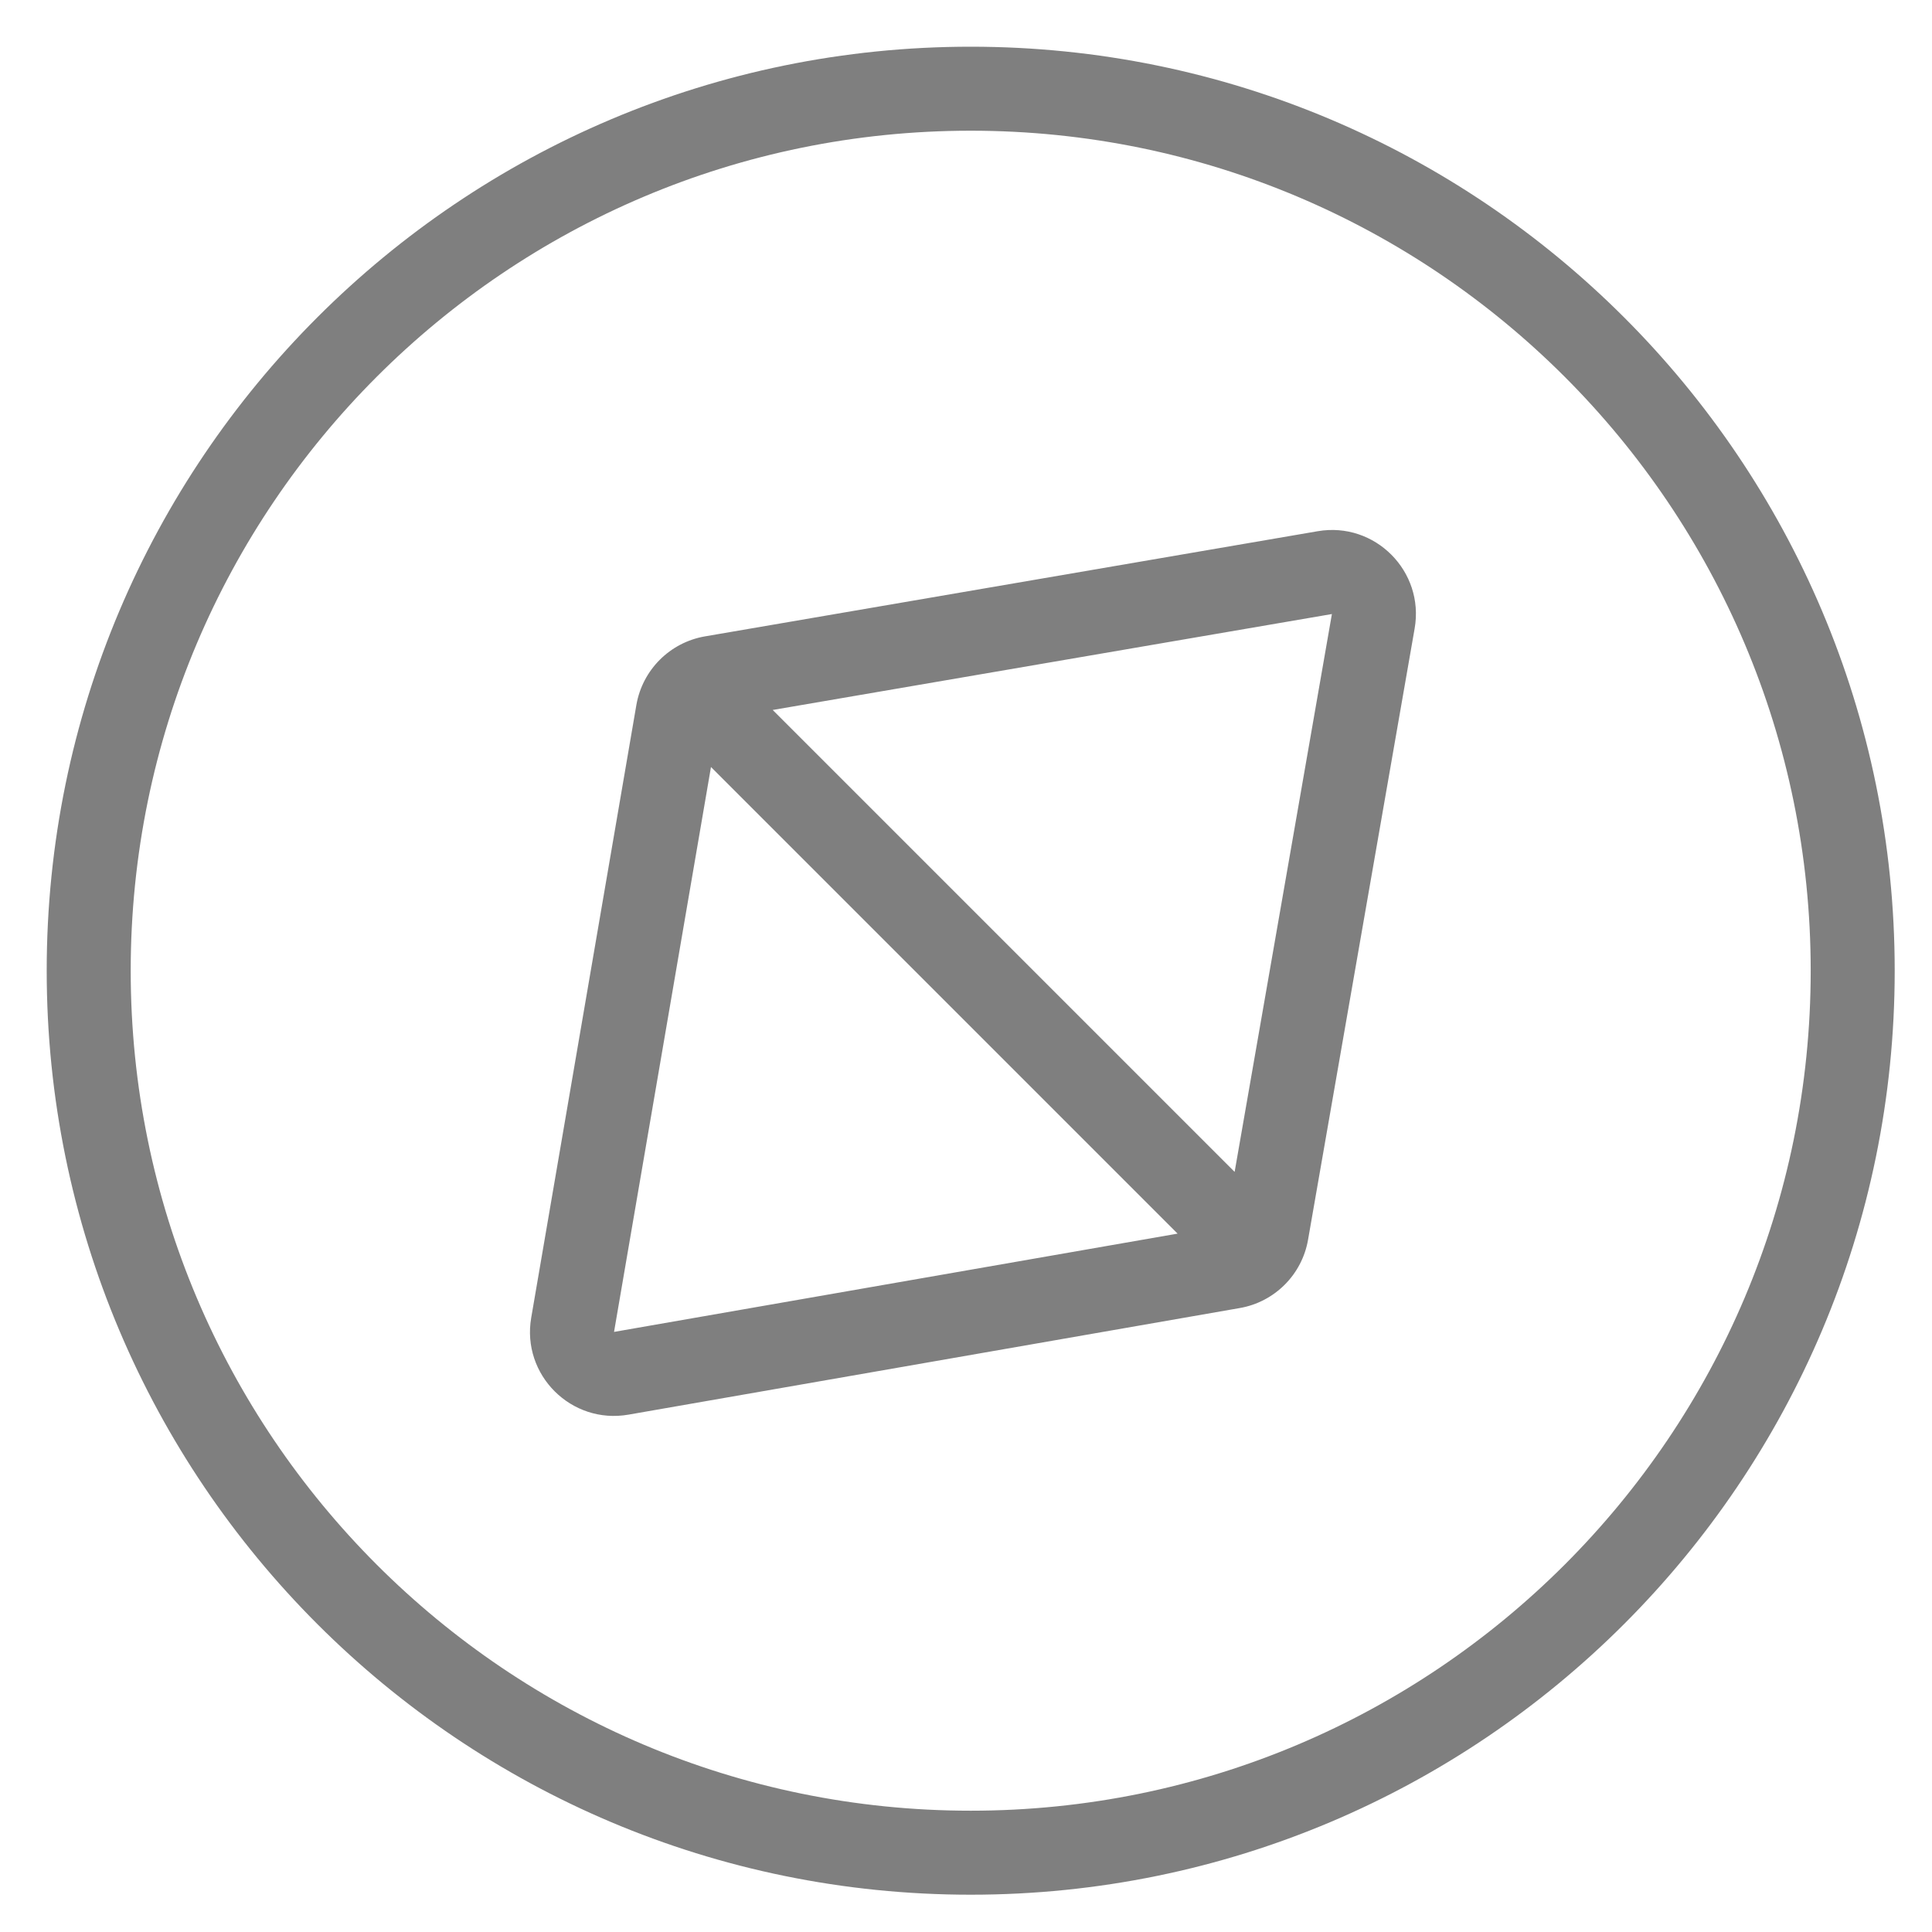 <svg width="23" height="23" viewBox="0 0 23 23" fill="none" xmlns="http://www.w3.org/2000/svg">
<path fill-rule="evenodd" clip-rule="evenodd" d="M11.556 1.556C6.034 1.556 1.556 6.034 1.556 11.556C1.556 17.079 6.034 21.556 11.556 21.556C17.079 21.556 21.556 17.079 21.556 11.556C21.556 6.034 17.079 1.556 11.556 1.556ZM0.556 11.556C0.556 5.481 5.481 0.556 11.556 0.556C17.631 0.556 22.556 5.481 22.556 11.556C22.556 17.631 17.631 22.556 11.556 22.556C5.481 22.556 0.556 17.631 0.556 11.556ZM9.199 8.452L14.698 13.951L15.856 7.31L9.199 8.452ZM14.019 14.686L8.464 9.131L7.31 15.856L14.019 14.686ZM8.392 7.576C7.975 7.648 7.648 7.975 7.576 8.392L6.324 15.687C6.207 16.368 6.801 16.96 7.482 16.841L14.759 15.572C15.174 15.5 15.5 15.174 15.572 14.759L16.841 7.482C16.96 6.801 16.368 6.207 15.687 6.324L8.392 7.576Z" fill="black" fill-opacity="0.5"/>
</svg>
